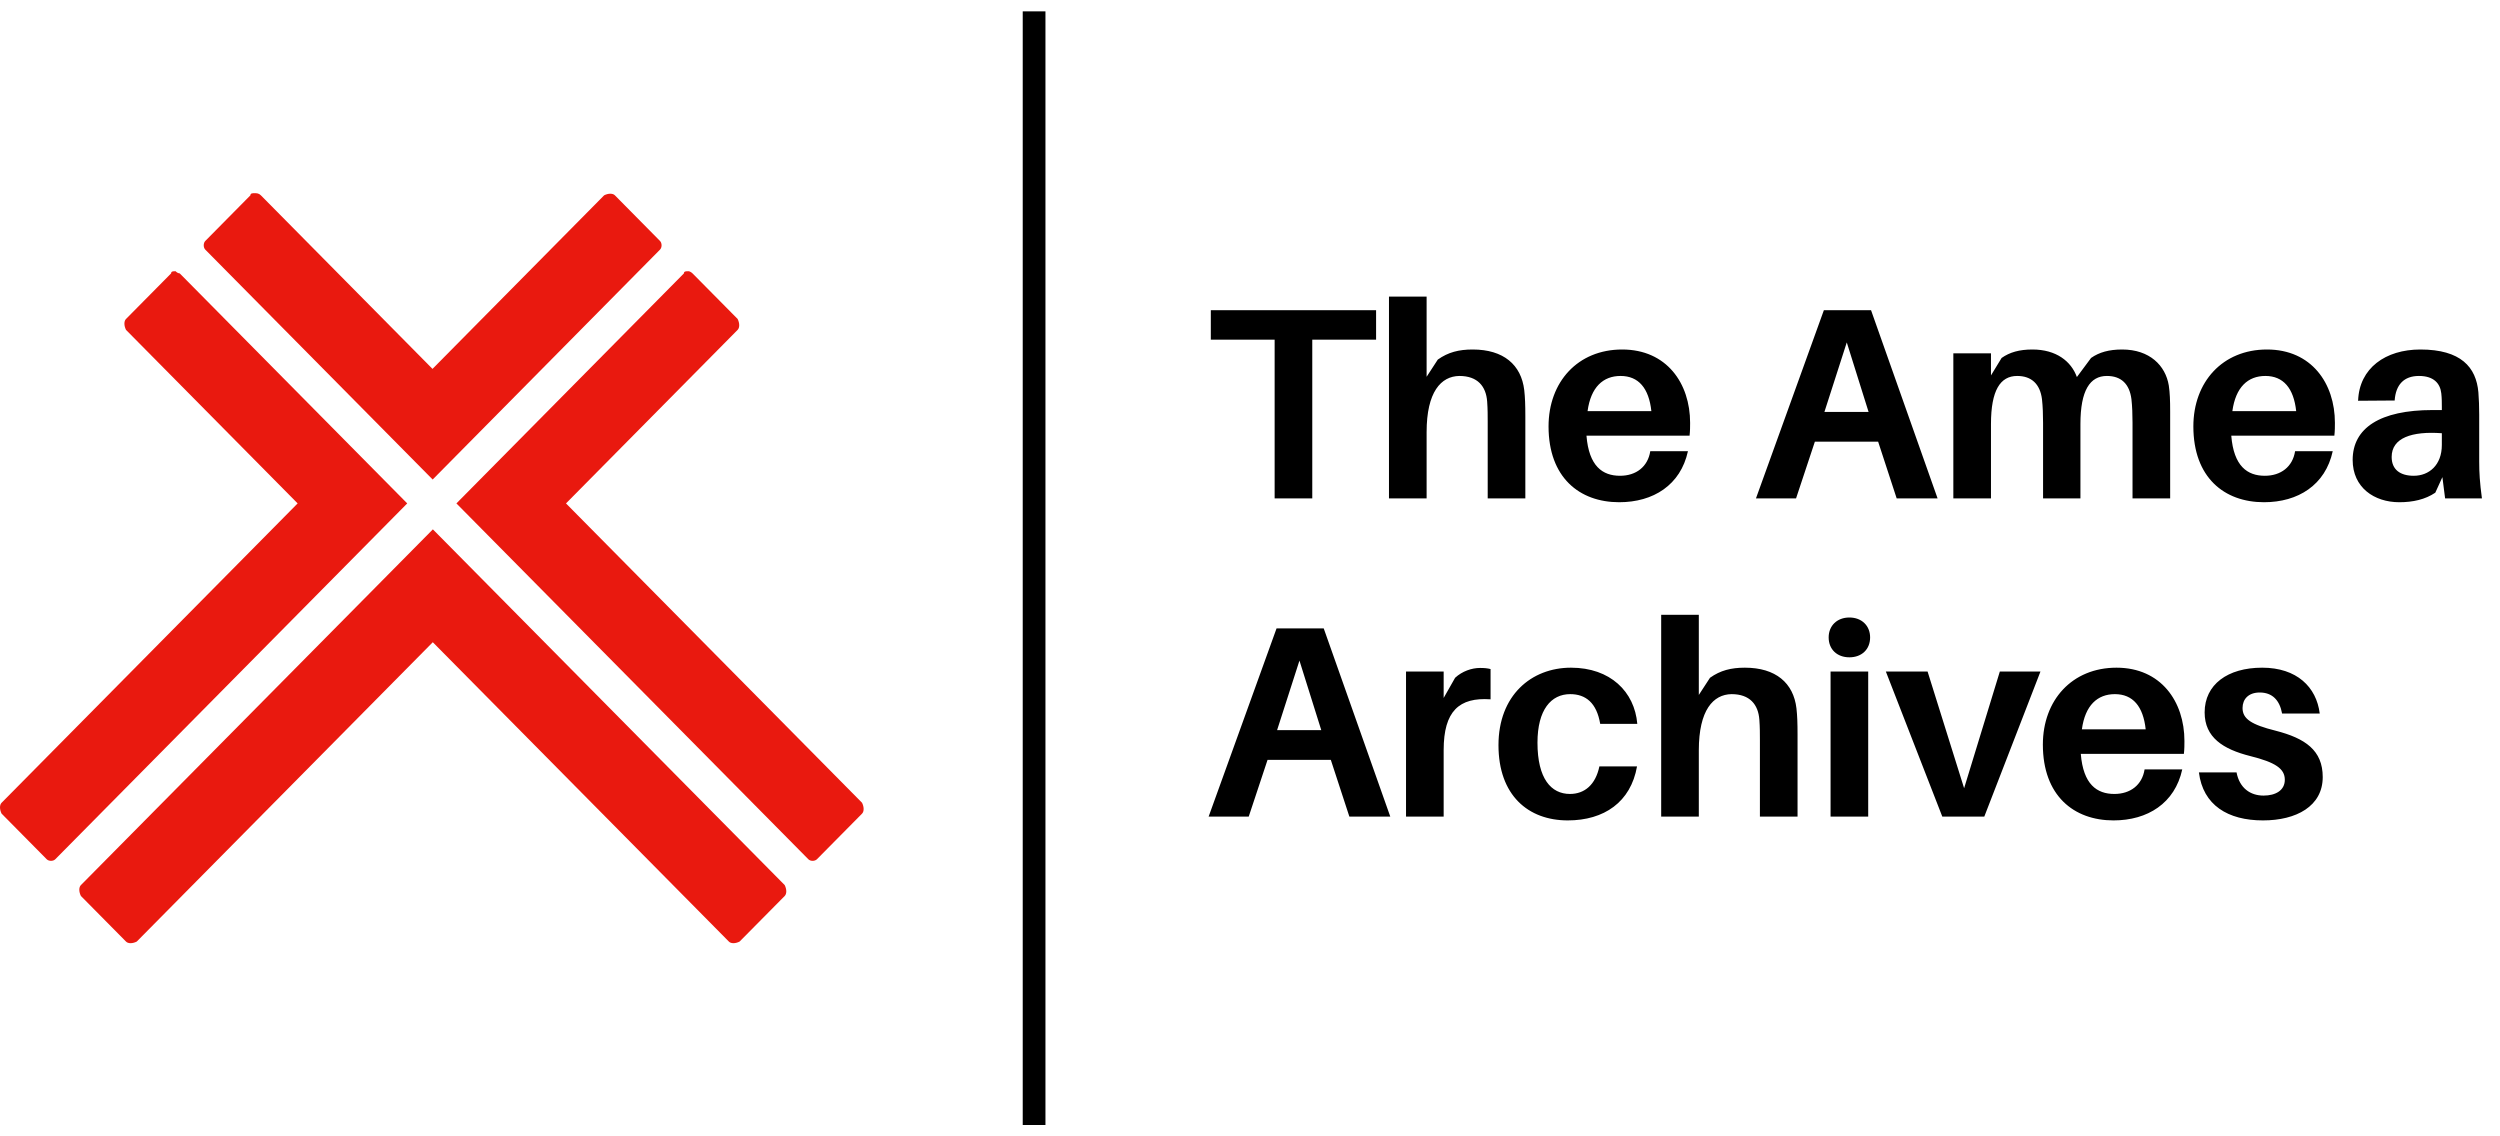 <svg width="110" height="50" viewBox="0 0 110 50" fill="none" xmlns="http://www.w3.org/2000/svg">
<path d="M11.205 8.5C11.112 8.5 11.018 8.5 11.018 8.594L9.034 10.601C8.941 10.695 8.941 10.891 9.034 10.985L19.037 21.099L29.039 10.985C29.133 10.891 29.133 10.695 29.039 10.601L27.055 8.594C26.962 8.5 26.768 8.5 26.582 8.594L19.03 16.231L11.478 8.594C11.385 8.5 11.291 8.5 11.192 8.5H11.205ZM7.715 11.934C7.622 11.934 7.529 11.934 7.529 12.029L5.544 14.035C5.451 14.13 5.451 14.325 5.544 14.514L13.096 22.15L0.07 35.322C-0.023 35.416 -0.023 35.611 0.07 35.8L2.054 37.806C2.148 37.901 2.341 37.901 2.434 37.806L17.918 22.15L15.46 19.665L7.908 12.029C7.908 12.029 7.815 12.029 7.722 11.934H7.715ZM30.278 11.934C30.185 11.934 30.092 11.934 30.092 12.029L22.54 19.665L20.082 22.15L35.566 37.806C35.659 37.901 35.852 37.901 35.946 37.806L37.93 35.8C38.023 35.705 38.023 35.51 37.93 35.322L24.904 22.15L32.456 14.514C32.549 14.419 32.549 14.224 32.456 14.035L30.471 12.029C30.471 12.029 30.378 11.934 30.285 11.934H30.278ZM19.043 23.295L16.586 25.779L3.56 38.944C3.466 39.039 3.466 39.234 3.56 39.423L5.544 41.429C5.637 41.524 5.831 41.524 6.017 41.429L19.043 28.258L32.07 41.429C32.163 41.524 32.356 41.524 32.542 41.429L34.527 39.423C34.62 39.328 34.62 39.133 34.527 38.944L21.501 25.773L19.043 23.288V23.295Z" fill="#E9190F"/>
<path d="M60.548 14.946H57.74V21.93H56.084V14.946H53.276V13.65H60.548V14.946ZM67.067 17.166C67.103 17.49 67.115 17.814 67.115 18.33V21.93H65.459V18.558C65.459 18.294 65.459 17.994 65.435 17.67C65.387 16.998 65.015 16.542 64.211 16.542C63.407 16.554 62.771 17.238 62.771 19.014V21.93H61.115V13.05H62.771V16.578L63.263 15.822C63.719 15.498 64.187 15.378 64.799 15.378C66.155 15.378 66.935 16.05 67.067 17.166ZM74.365 18.606C74.365 18.762 74.365 18.954 74.341 19.17H69.805C69.912 20.514 70.513 20.934 71.281 20.934C71.989 20.934 72.504 20.538 72.612 19.854H74.269C73.945 21.342 72.745 22.098 71.245 22.098C69.493 22.098 68.136 21.006 68.136 18.762C68.136 16.806 69.421 15.378 71.376 15.378C73.332 15.378 74.365 16.866 74.365 18.606ZM71.305 16.542C70.537 16.542 69.996 17.034 69.853 18.09H72.66C72.552 17.082 72.097 16.542 71.305 16.542ZM82.638 19.434H79.854L79.026 21.93H77.262L80.25 13.65H82.326L85.254 21.93H83.454L82.638 19.434ZM81.258 15.066L80.274 18.126H82.218L81.258 15.066ZM95.427 16.962C95.475 17.286 95.487 17.61 95.487 18.126V21.93H93.831V18.606C93.831 18.234 93.819 17.886 93.783 17.562C93.699 16.902 93.339 16.542 92.703 16.542C91.959 16.542 91.539 17.178 91.539 18.654V21.93H89.895V18.606C89.895 18.234 89.883 17.886 89.847 17.562C89.763 16.902 89.391 16.542 88.755 16.542C88.011 16.542 87.603 17.178 87.603 18.654V21.93H85.947V15.546H87.603V16.518L88.071 15.75C88.431 15.498 88.851 15.378 89.427 15.378C90.471 15.378 91.131 15.894 91.383 16.59L92.007 15.75C92.367 15.498 92.799 15.378 93.375 15.378C94.587 15.378 95.283 16.086 95.427 16.962ZM102.736 18.606C102.736 18.762 102.736 18.954 102.712 19.17H98.176C98.284 20.514 98.884 20.934 99.652 20.934C100.36 20.934 100.876 20.538 100.984 19.854H102.64C102.316 21.342 101.116 22.098 99.616 22.098C97.864 22.098 96.508 21.006 96.508 18.762C96.508 16.806 97.792 15.378 99.748 15.378C101.704 15.378 102.736 16.866 102.736 18.606ZM99.676 16.542C98.908 16.542 98.368 17.034 98.224 18.09H101.032C100.924 17.082 100.468 16.542 99.676 16.542ZM107.585 21.93L107.465 20.994L107.153 21.678C106.709 21.978 106.169 22.098 105.569 22.098C104.465 22.098 103.517 21.45 103.517 20.238C103.517 18.834 104.717 18.042 107.033 18.042H107.441V17.91C107.441 17.718 107.441 17.526 107.417 17.31C107.369 16.866 107.081 16.542 106.433 16.542C105.773 16.542 105.413 16.926 105.365 17.622L103.757 17.634C103.805 16.194 104.969 15.378 106.493 15.378C108.281 15.378 108.953 16.158 109.049 17.262C109.073 17.562 109.085 17.898 109.085 18.246V20.31C109.085 20.79 109.109 21.222 109.205 21.93H107.585ZM106.205 20.934C106.877 20.934 107.441 20.466 107.441 19.578V19.062C106.121 18.966 105.233 19.266 105.233 20.106C105.233 20.67 105.617 20.934 106.205 20.934Z" fill="black"/>
<path d="M58.556 33.434H55.772L54.944 35.93H53.18L56.168 27.65H58.244L61.172 35.93H59.372L58.556 33.434ZM57.176 29.066L56.192 32.126H58.136L57.176 29.066ZM65.117 29.39C65.309 29.39 65.441 29.402 65.585 29.438V30.77C64.205 30.674 63.521 31.286 63.521 33.002V35.93H61.865V29.546H63.521V30.71L64.025 29.822C64.337 29.534 64.757 29.39 65.117 29.39ZM69.125 29.378C70.853 29.378 71.921 30.434 72.041 31.85H70.409C70.253 30.926 69.773 30.542 69.089 30.542C68.249 30.542 67.649 31.226 67.649 32.678C67.649 34.262 68.249 34.934 69.077 34.934C69.725 34.934 70.205 34.526 70.373 33.722H72.029C71.753 35.294 70.577 36.098 68.981 36.098C67.241 36.098 65.933 34.994 65.933 32.786C65.933 30.602 67.373 29.378 69.125 29.378ZM79.044 31.166C79.08 31.49 79.092 31.814 79.092 32.33V35.93H77.436V32.558C77.436 32.294 77.436 31.994 77.412 31.67C77.364 30.998 76.992 30.542 76.188 30.542C75.384 30.554 74.748 31.238 74.748 33.014V35.93H73.092V27.05H74.748V30.578L75.24 29.822C75.696 29.498 76.164 29.378 76.776 29.378C78.132 29.378 78.912 30.05 79.044 31.166ZM81.373 27.17C81.913 27.17 82.285 27.53 82.285 28.046C82.285 28.574 81.913 28.922 81.373 28.922C80.833 28.922 80.461 28.574 80.461 28.046C80.461 27.53 80.833 27.17 81.373 27.17ZM82.201 35.93H80.545V29.546H82.201V35.93ZM89.781 29.546L87.309 35.93H85.461L82.977 29.546H84.813L86.421 34.682L87.993 29.546H89.781ZM96.115 32.606C96.115 32.762 96.115 32.954 96.091 33.17H91.555C91.662 34.514 92.263 34.934 93.031 34.934C93.739 34.934 94.254 34.538 94.362 33.854H96.019C95.695 35.342 94.495 36.098 92.995 36.098C91.243 36.098 89.886 35.006 89.886 32.762C89.886 30.806 91.171 29.378 93.126 29.378C95.082 29.378 96.115 30.866 96.115 32.606ZM93.055 30.542C92.287 30.542 91.746 31.034 91.603 32.09H94.41C94.302 31.082 93.847 30.542 93.055 30.542ZM99.536 29.378C101.06 29.378 101.924 30.23 102.068 31.394H100.412C100.304 30.806 99.98 30.47 99.428 30.47C98.936 30.47 98.672 30.758 98.672 31.154C98.672 31.634 99.068 31.886 100.124 32.15C101.432 32.486 102.2 33.014 102.2 34.19C102.2 35.474 101.036 36.098 99.572 36.098C98.024 36.098 96.932 35.426 96.752 33.986H98.408C98.54 34.682 99.02 35.006 99.596 35.006C100.124 35.006 100.532 34.778 100.532 34.31C100.532 33.818 100.112 33.542 99.008 33.266C97.82 32.966 97.004 32.45 97.004 31.346C97.004 30.122 98.012 29.378 99.536 29.378Z" fill="black"/>
<path d="M46 0.5H45V49.5H46V0.5Z" fill="black"/>
</svg>
